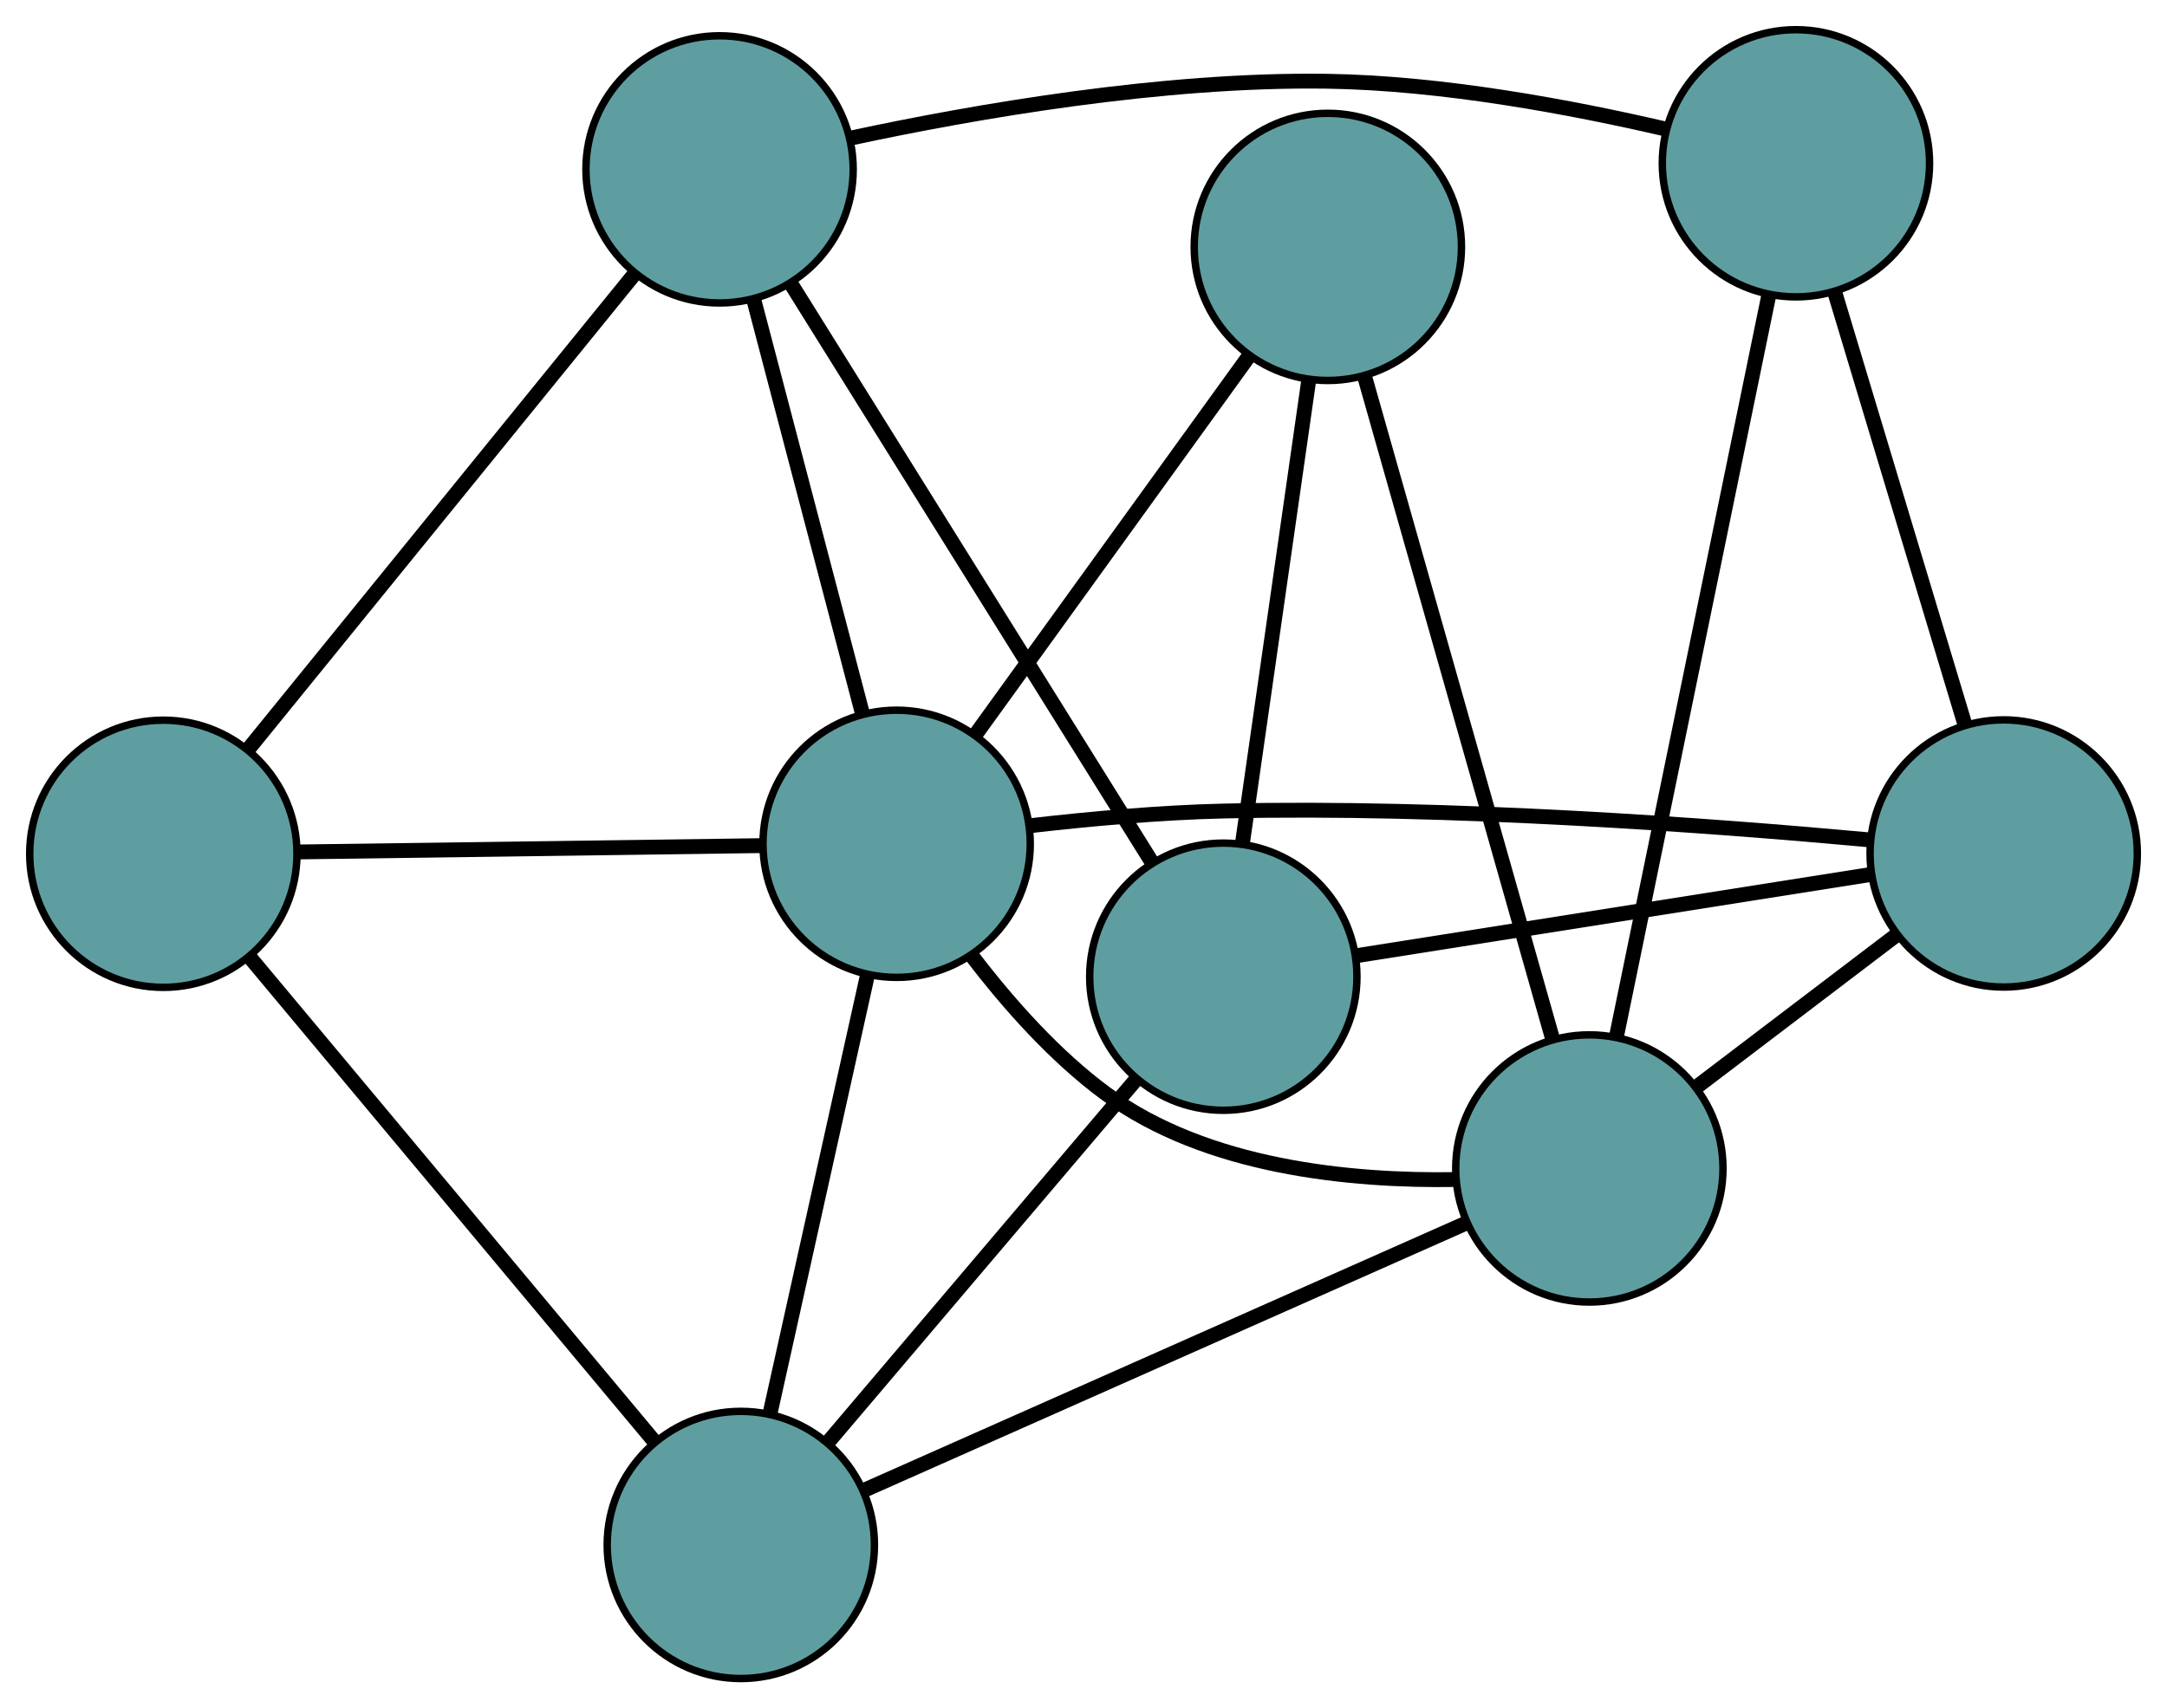 <?xml version="1.0" encoding="UTF-8" standalone="no"?>
<!DOCTYPE svg PUBLIC "-//W3C//DTD SVG 1.1//EN"
 "http://www.w3.org/Graphics/SVG/1.1/DTD/svg11.dtd">
<!-- Generated by graphviz version 2.36.0 (20140111.2315)
 -->
<!-- Title: G Pages: 1 -->
<svg width="100%" height="100%"
 viewBox="0.00 0.00 291.89 230.16" xmlns="http://www.w3.org/2000/svg" xmlns:xlink="http://www.w3.org/1999/xlink">
<g id="graph0" class="graph" transform="scale(1 1) rotate(0) translate(4 226.157)">
<title>G</title>
<!-- 0 -->
<g id="node1" class="node"><title>0</title>
<ellipse fill="cadetblue" stroke="black" cx="92.924" cy="-203.338" rx="18" ry="18"/>
</g>
<!-- 4 -->
<g id="node5" class="node"><title>4</title>
<ellipse fill="cadetblue" stroke="black" cx="237.907" cy="-204.157" rx="18" ry="18"/>
</g>
<!-- 0&#45;&#45;4 -->
<g id="edge1" class="edge"><title>0&#45;&#45;4</title>
<path fill="none" stroke="black" stroke-width="2" d="M110.697,-207.576C127.202,-211.115 152.508,-215.536 174.757,-215.211 190.338,-214.983 207.764,-211.699 220.357,-208.769"/>
</g>
<!-- 5 -->
<g id="node6" class="node"><title>5</title>
<ellipse fill="cadetblue" stroke="black" cx="18" cy="-111.125" rx="18" ry="18"/>
</g>
<!-- 0&#45;&#45;5 -->
<g id="edge2" class="edge"><title>0&#45;&#45;5</title>
<path fill="none" stroke="black" stroke-width="2" d="M81.544,-189.333C67.462,-172.001 43.618,-142.654 29.486,-125.262"/>
</g>
<!-- 6 -->
<g id="node7" class="node"><title>6</title>
<ellipse fill="cadetblue" stroke="black" cx="160.778" cy="-94.563" rx="18" ry="18"/>
</g>
<!-- 0&#45;&#45;6 -->
<g id="edge3" class="edge"><title>0&#45;&#45;6</title>
<path fill="none" stroke="black" stroke-width="2" d="M102.646,-187.753C115.545,-167.075 138.184,-130.782 151.074,-110.119"/>
</g>
<!-- 8 -->
<g id="node9" class="node"><title>8</title>
<ellipse fill="cadetblue" stroke="black" cx="116.774" cy="-112.47" rx="18" ry="18"/>
</g>
<!-- 0&#45;&#45;8 -->
<g id="edge4" class="edge"><title>0&#45;&#45;8</title>
<path fill="none" stroke="black" stroke-width="2" d="M97.522,-185.818C101.746,-169.727 107.971,-146.01 112.189,-129.937"/>
</g>
<!-- 1 -->
<g id="node2" class="node"><title>1</title>
<ellipse fill="cadetblue" stroke="black" cx="265.894" cy="-111.165" rx="18" ry="18"/>
</g>
<!-- 1&#45;&#45;4 -->
<g id="edge5" class="edge"><title>1&#45;&#45;4</title>
<path fill="none" stroke="black" stroke-width="2" d="M260.63,-128.656C255.626,-145.282 248.143,-170.145 243.148,-186.744"/>
</g>
<!-- 1&#45;&#45;6 -->
<g id="edge6" class="edge"><title>1&#45;&#45;6</title>
<path fill="none" stroke="black" stroke-width="2" d="M248.062,-108.349C228.733,-105.296 198.061,-100.451 178.697,-97.393"/>
</g>
<!-- 7 -->
<g id="node8" class="node"><title>7</title>
<ellipse fill="cadetblue" stroke="black" cx="210.082" cy="-68.727" rx="18" ry="18"/>
</g>
<!-- 1&#45;&#45;7 -->
<g id="edge7" class="edge"><title>1&#45;&#45;7</title>
<path fill="none" stroke="black" stroke-width="2" d="M251.521,-100.237C243.252,-93.95 232.892,-86.072 224.6,-79.767"/>
</g>
<!-- 1&#45;&#45;8 -->
<g id="edge8" class="edge"><title>1&#45;&#45;8</title>
<path fill="none" stroke="black" stroke-width="2" d="M247.677,-113.01C226.726,-114.934 191.29,-117.579 160.776,-116.883 152.18,-116.687 142.683,-115.818 134.719,-114.902"/>
</g>
<!-- 2 -->
<g id="node3" class="node"><title>2</title>
<ellipse fill="cadetblue" stroke="black" cx="95.787" cy="-18" rx="18" ry="18"/>
</g>
<!-- 2&#45;&#45;5 -->
<g id="edge9" class="edge"><title>2&#45;&#45;5</title>
<path fill="none" stroke="black" stroke-width="2" d="M83.972,-32.144C69.267,-49.749 44.309,-79.628 29.67,-97.153"/>
</g>
<!-- 2&#45;&#45;6 -->
<g id="edge10" class="edge"><title>2&#45;&#45;6</title>
<path fill="none" stroke="black" stroke-width="2" d="M107.707,-32.043C119.434,-45.857 137.233,-66.825 148.933,-80.609"/>
</g>
<!-- 2&#45;&#45;7 -->
<g id="edge11" class="edge"><title>2&#45;&#45;7</title>
<path fill="none" stroke="black" stroke-width="2" d="M112.651,-25.485C134.385,-35.131 171.934,-51.796 193.519,-61.377"/>
</g>
<!-- 2&#45;&#45;8 -->
<g id="edge12" class="edge"><title>2&#45;&#45;8</title>
<path fill="none" stroke="black" stroke-width="2" d="M99.734,-35.769C103.486,-52.659 109.098,-77.917 112.844,-94.781"/>
</g>
<!-- 3 -->
<g id="node4" class="node"><title>3</title>
<ellipse fill="cadetblue" stroke="black" cx="174.857" cy="-192.891" rx="18" ry="18"/>
</g>
<!-- 3&#45;&#45;6 -->
<g id="edge13" class="edge"><title>3&#45;&#45;6</title>
<path fill="none" stroke="black" stroke-width="2" d="M172.275,-174.856C169.734,-157.115 165.879,-130.185 163.344,-112.483"/>
</g>
<!-- 3&#45;&#45;7 -->
<g id="edge14" class="edge"><title>3&#45;&#45;7</title>
<path fill="none" stroke="black" stroke-width="2" d="M179.829,-175.365C186.542,-151.701 198.434,-109.782 205.135,-86.164"/>
</g>
<!-- 3&#45;&#45;8 -->
<g id="edge15" class="edge"><title>3&#45;&#45;8</title>
<path fill="none" stroke="black" stroke-width="2" d="M164.204,-178.141C153.723,-163.63 137.816,-141.605 127.36,-127.127"/>
</g>
<!-- 4&#45;&#45;7 -->
<g id="edge16" class="edge"><title>4&#45;&#45;7</title>
<path fill="none" stroke="black" stroke-width="2" d="M234.269,-186.452C228.937,-160.497 219.053,-112.394 213.72,-86.437"/>
</g>
<!-- 5&#45;&#45;8 -->
<g id="edge17" class="edge"><title>5&#45;&#45;8</title>
<path fill="none" stroke="black" stroke-width="2" d="M36.117,-111.371C53.939,-111.614 80.99,-111.983 98.772,-112.225"/>
</g>
<!-- 7&#45;&#45;8 -->
<g id="edge18" class="edge"><title>7&#45;&#45;8</title>
<path fill="none" stroke="black" stroke-width="2" d="M192.101,-67.234C177.996,-66.997 158.547,-68.836 144.997,-78.779 138.107,-83.835 131.844,-90.915 126.977,-97.281"/>
</g>
</g>
</svg>


